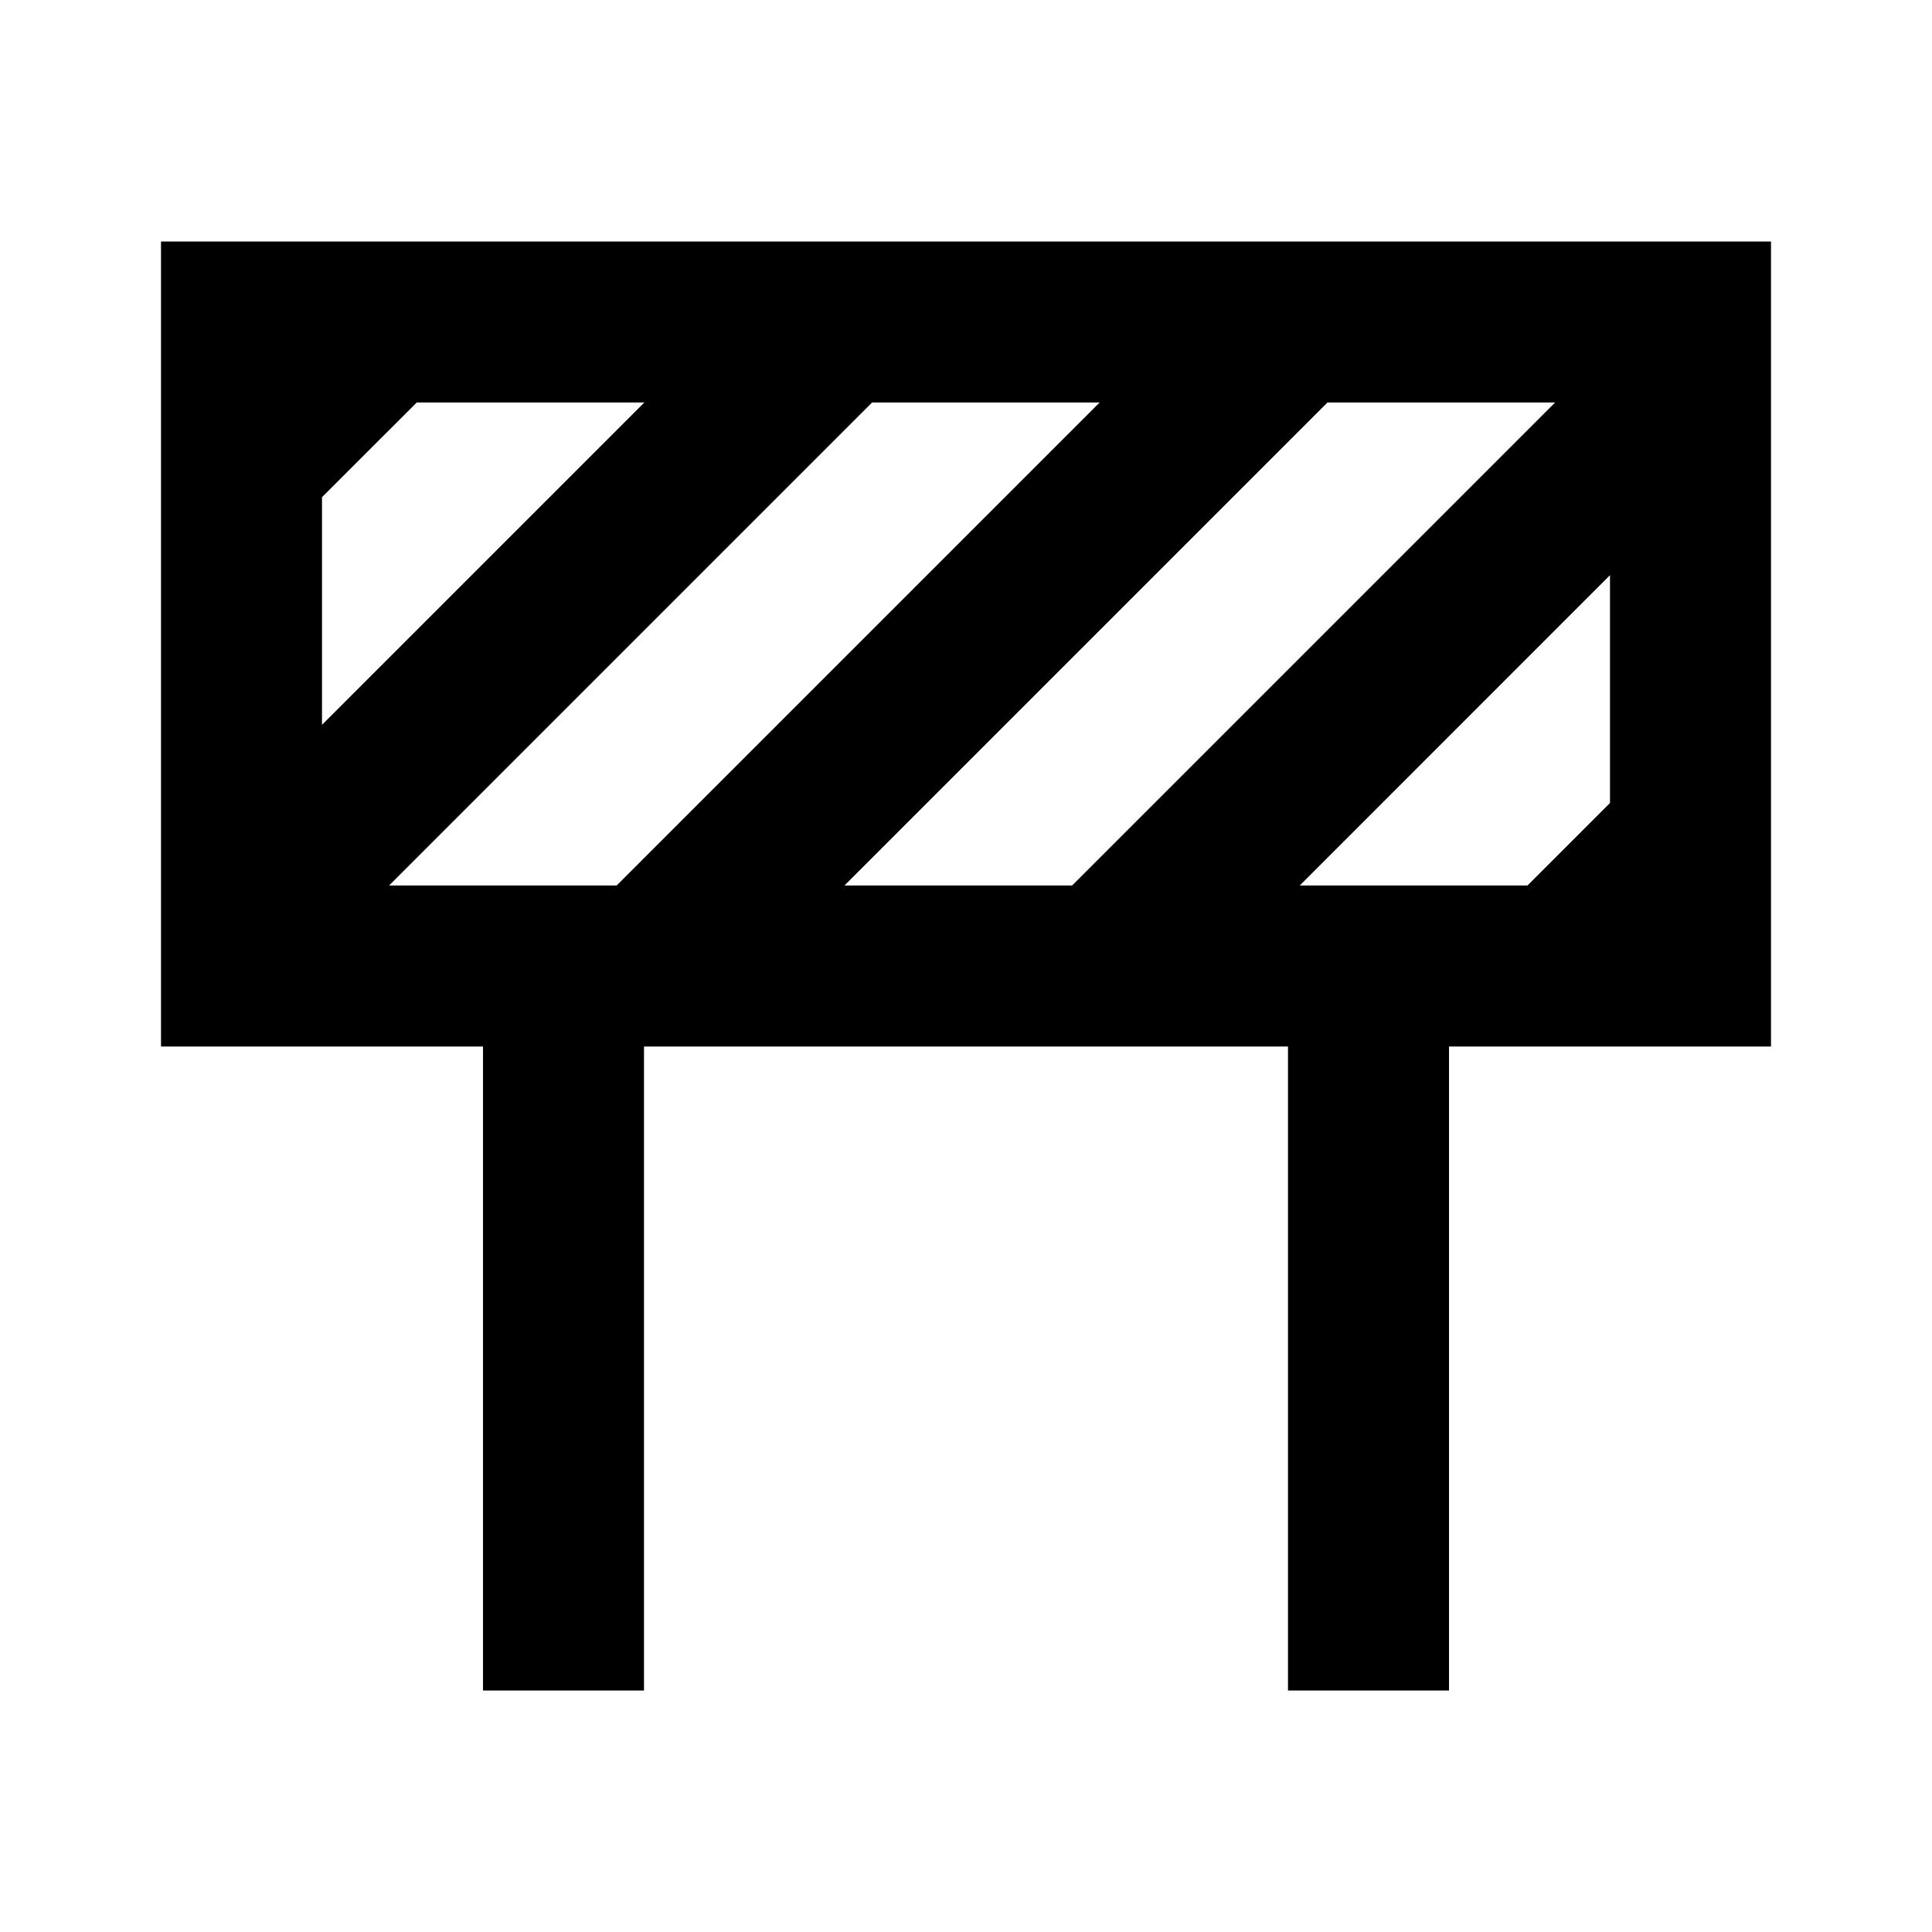 <svg xmlns="http://www.w3.org/2000/svg" version="1.1" baseProfile="full" width="24" height="24" viewBox="0 0 24.00 24.00" xml:space="preserve"><path fill="#000" fill-opacity="1" stroke-width="1.333" stroke-linejoin="round" d="M2 3h20v10h-4v8h-2v-8H8v8H6v-8H2V3zm16.975 8L20 9.975v-2.83L16.146 11h2.83zm-5.657 0l6-6H16.49l-6 6h2.828zM7.66 11l6-6h-2.827l-6 6H7.66zM5.177 5L4 6.176v2.828L8.004 5H5.176z"/></svg>